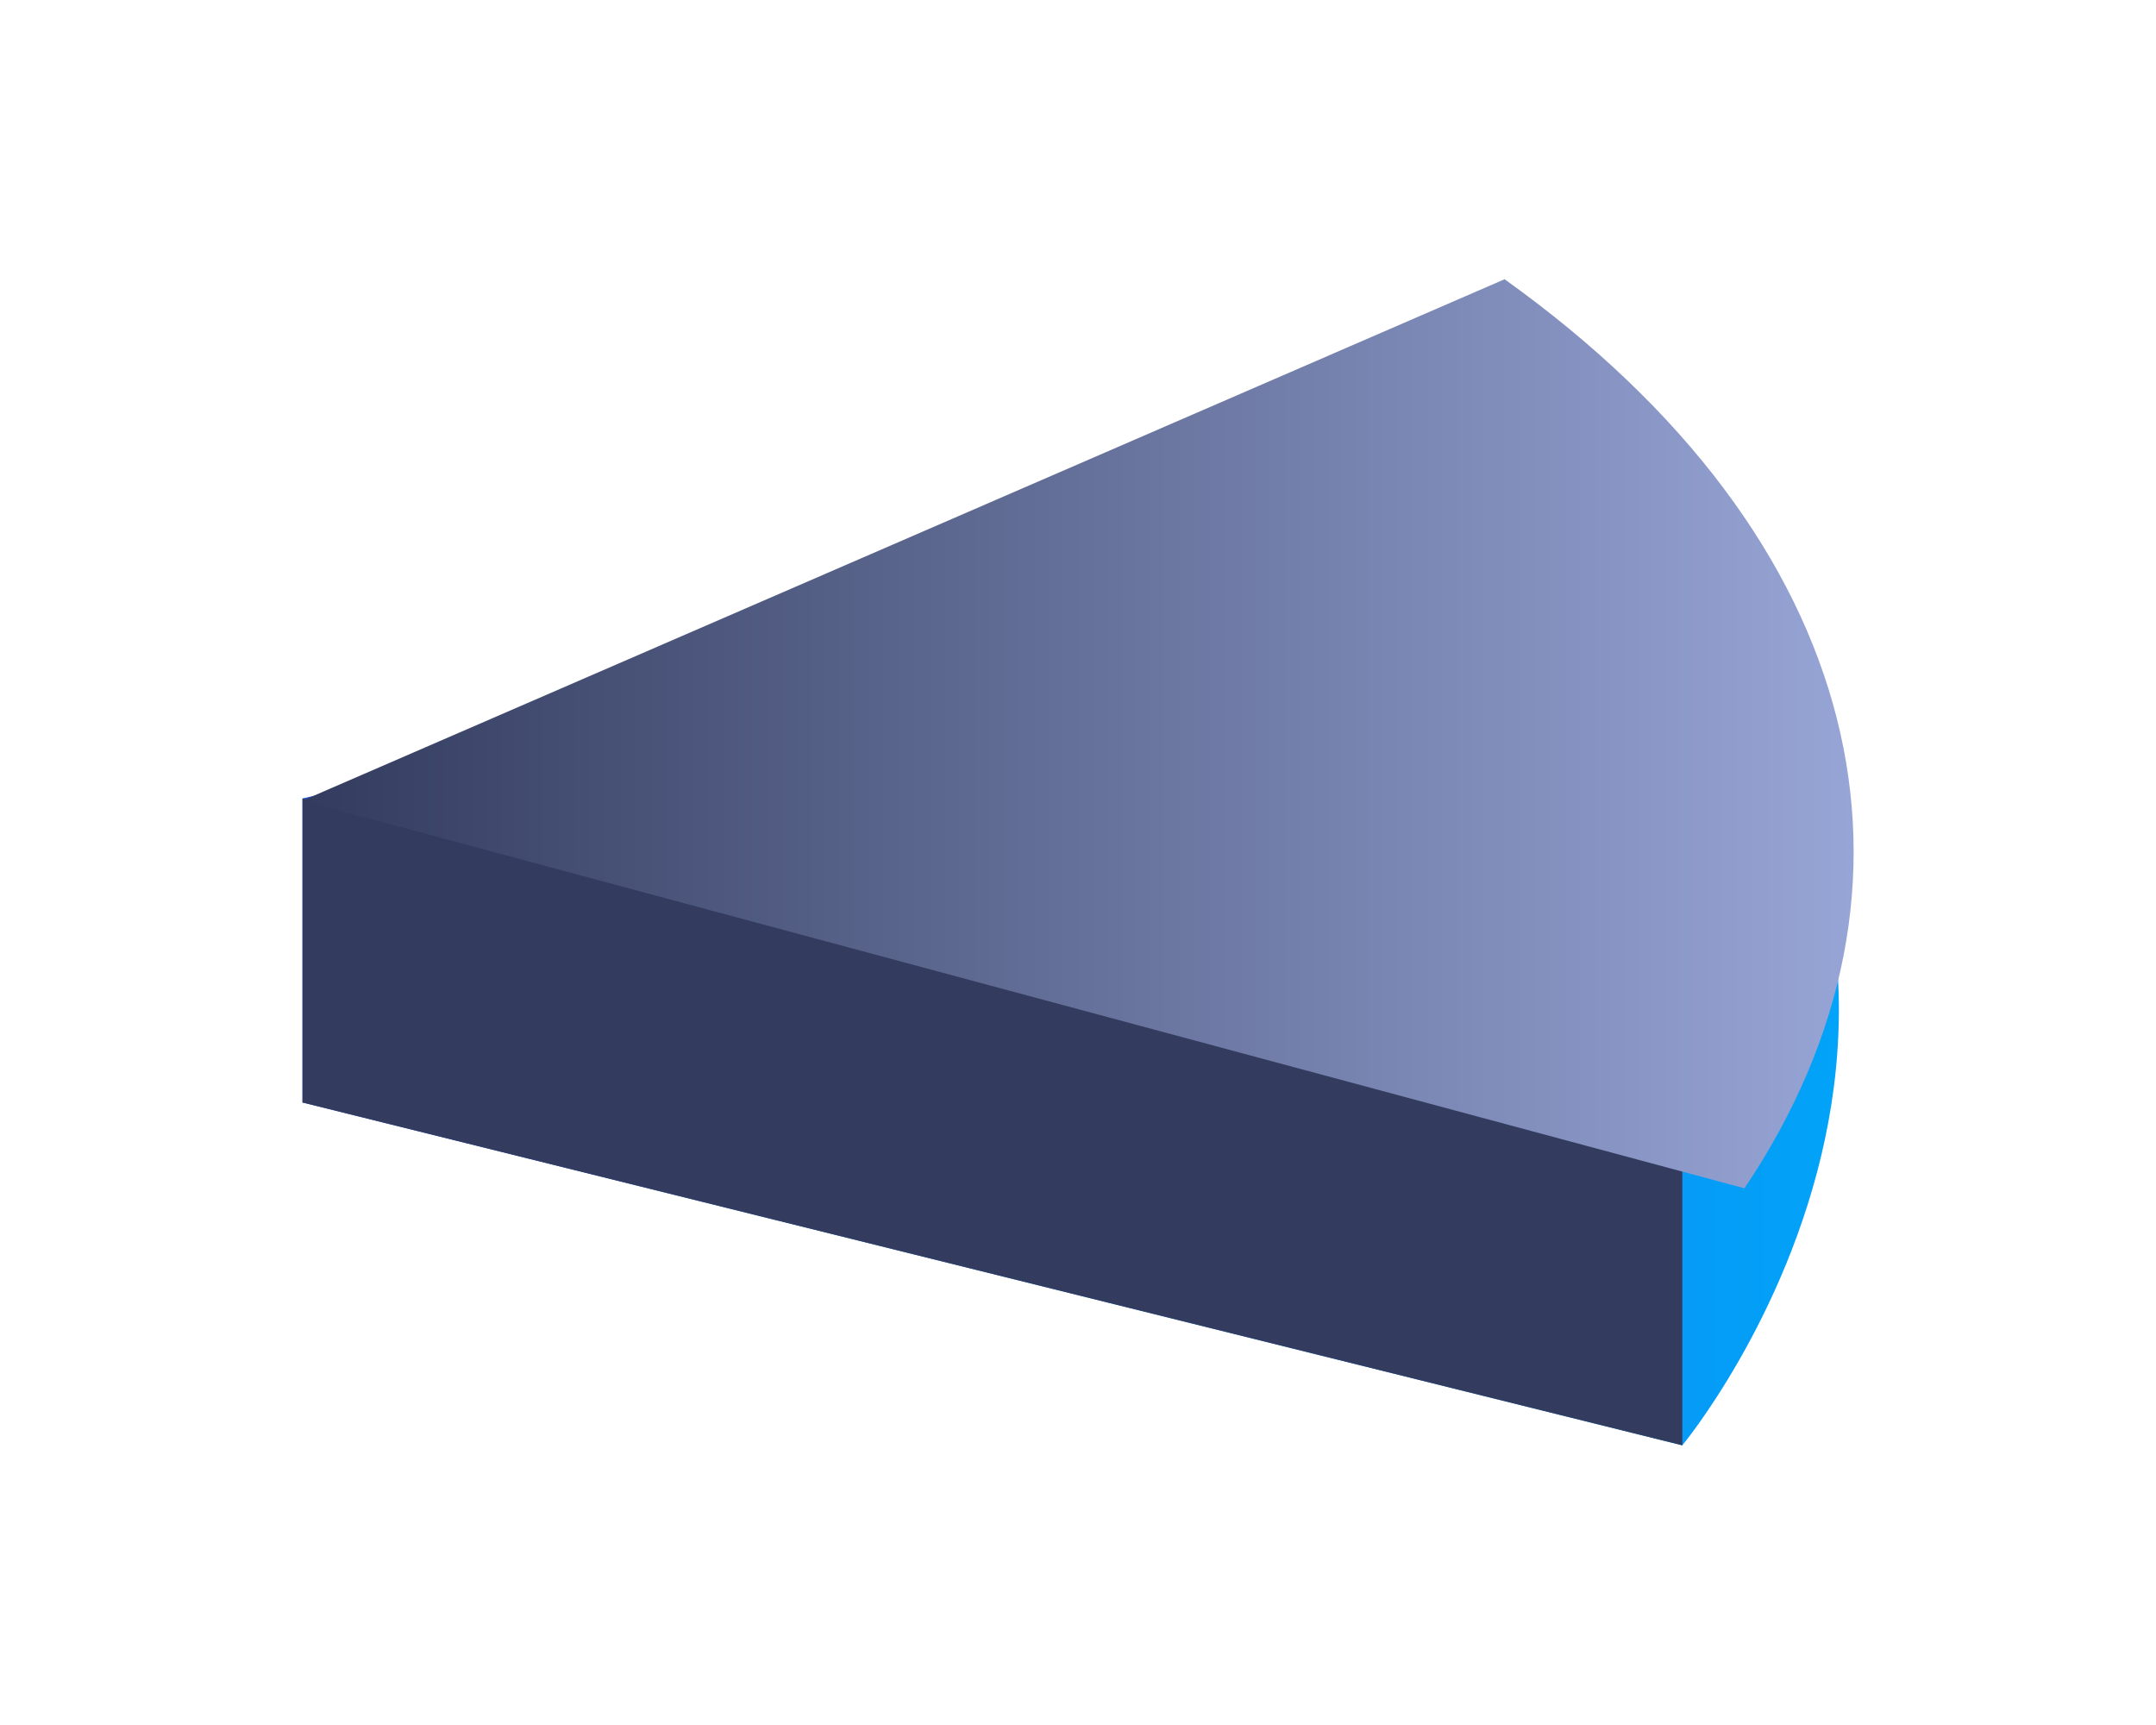 <svg id="sector" xmlns="http://www.w3.org/2000/svg" xmlns:xlink="http://www.w3.org/1999/xlink" width="50" height="40" viewBox="0 0 50 40">
  <defs>
    <style>
      .cls-1, .cls-2, .cls-3 {
        fill-rule: evenodd;
      }

      .cls-1 {
        fill: url(#linear-gradient);
      }

      .cls-2 {
        fill: #333c5e;
      }

      .cls-3 {
        fill: url(#linear-gradient-2);
      }
    </style>
    <linearGradient id="linear-gradient" x1="801" y1="3503.095" x2="836.625" y2="3503.095" gradientUnits="userSpaceOnUse">
      <stop offset="0" stop-color="#1d53da"/>
      <stop offset="1" stop-color="#02a3f9"/>
    </linearGradient>
    <linearGradient id="linear-gradient-2" x1="801" y1="3497.5" x2="836.969" y2="3497.5" gradientUnits="userSpaceOnUse">
      <stop offset="0" stop-color="#333c5e"/>
      <stop offset="1" stop-color="#97a5d6"/>
    </linearGradient>
  </defs>
  <path id="Rectangle_3_copy_19" data-name="Rectangle 3 copy 19" class="cls-1" d="M833,3514l-32-7.95V3499l29.451-6.81C842.668,3502.35,833,3514,833,3514Z" transform="translate(-793.985 -3480.485)"/>
  <path id="Color_Fill_1_copy" data-name="Color Fill 1 copy" class="cls-2" d="M801,3506.05V3499l32,8v7Z" transform="translate(-793.985 -3480.485)"/>
  <path id="Color_Fill_1_copy_2" data-name="Color Fill 1 copy 2" class="cls-3" d="M828.878,3486.96c8.429,6.03,10.261,14.09,5.563,21.08L801,3499.05Z" transform="translate(-793.985 -3480.485)"/>
</svg>
